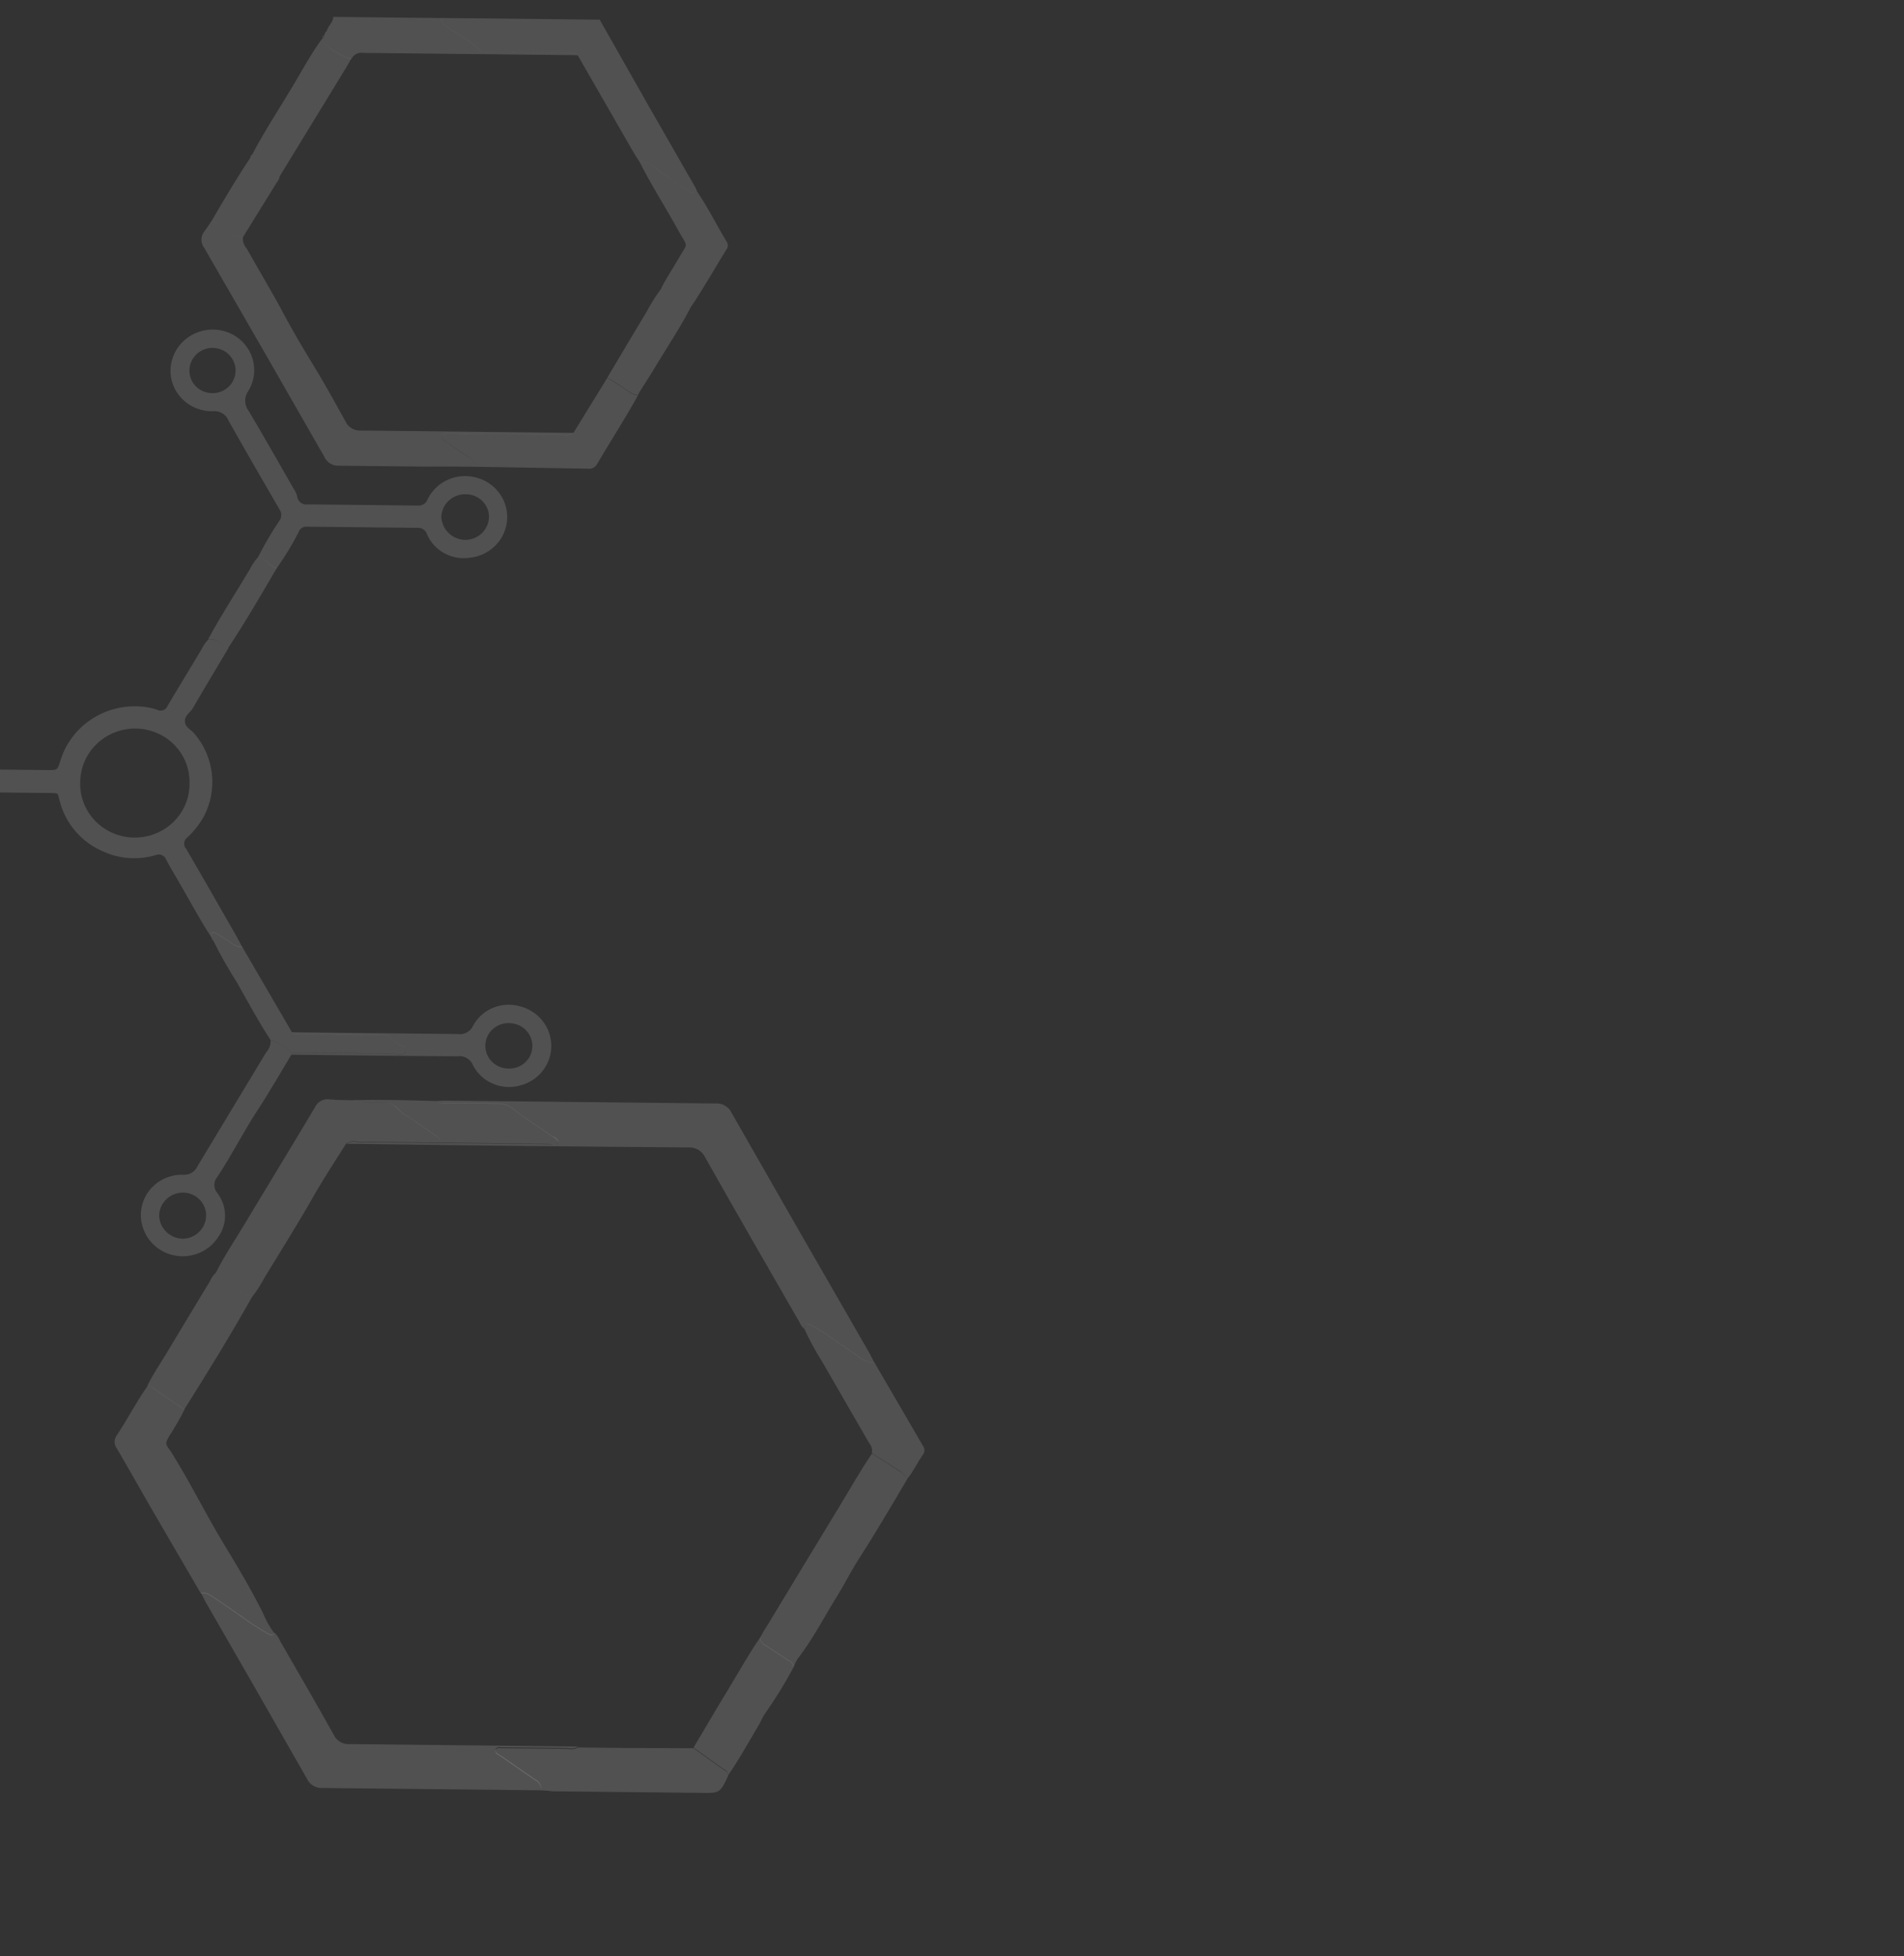<svg width="330" height="339" viewBox="0 0 330 339" fill="none" xmlns="http://www.w3.org/2000/svg">
<rect x="0" y="0" width="330" height="339" fill="#333333" stroke="none"/>
<path d="M103.93 3.396C106.911 8.649 109.892 13.901 112.872 19.154C115.439 23.65 118.034 28.134 120.601 32.63C120.675 32.796 120.733 32.968 120.774 33.145C120.521 33.304 120.219 33.372 119.92 33.337C119.621 33.302 119.344 33.166 119.137 32.952C117.251 31.582 115.267 30.453 113.437 29.043C112.706 28.385 111.767 27.994 110.777 27.934C110.411 27.363 110.032 26.819 109.708 26.235L100.128 9.58C99.866 9.368 99.554 9.221 99.221 9.154C98.888 9.087 98.544 9.101 98.217 9.195C93.713 9.147 89.196 9.098 84.692 9.05C84.422 9.12 84.14 9.13 83.866 9.078C83.593 9.026 83.334 8.913 83.111 8.749C81.533 7.004 79.368 6.009 77.51 4.639C77.204 4.498 76.939 4.285 76.738 4.019C76.536 3.753 76.405 3.442 76.356 3.115L103.902 3.41L103.93 3.396Z" fill="white" fill-opacity="0.15"/>
<path d="M76.37 3.101C76.419 3.428 76.55 3.739 76.752 4.005C76.953 4.271 77.218 4.484 77.524 4.625C79.382 5.995 81.547 6.977 83.125 8.736C83.349 8.9 83.607 9.012 83.88 9.064C84.154 9.116 84.436 9.107 84.706 9.037C89.21 9.085 93.727 9.133 98.231 9.182C98.558 9.088 98.902 9.074 99.235 9.141C99.568 9.208 99.88 9.354 100.142 9.567C87.737 9.434 75.341 9.301 62.954 9.168C62.53 9.096 62.094 9.166 61.717 9.368C61.339 9.57 61.042 9.892 60.875 10.28C58.959 9.708 57.241 8.629 55.91 7.162C55.853 7.057 55.821 6.942 55.817 6.823C55.807 6.775 55.814 6.724 55.837 6.68C55.86 6.636 55.898 6.602 55.944 6.582C56.03 6.547 56.103 6.487 56.153 6.41C56.203 6.333 56.228 6.243 56.224 6.152C56.211 6.094 56.214 6.032 56.234 5.975C56.255 5.918 56.29 5.868 56.338 5.83L56.604 5.454C56.794 4.525 57.737 3.927 57.762 2.928L76.383 3.128L76.37 3.101Z" fill="white" fill-opacity="0.15"/>
<path d="M75.411 190.796C76.031 190.803 76.652 190.728 77.258 190.735C92.821 190.901 108.385 191.068 123.949 191.235C124.545 191.181 125.144 191.313 125.66 191.612C126.176 191.911 126.583 192.361 126.823 192.899C134.775 206.846 142.765 220.77 150.792 234.672C151.062 235.148 151.277 235.65 151.519 236.138C150.644 236.166 149.79 235.879 149.117 235.329C146.849 233.739 144.552 232.216 142.283 230.639C141.674 230.219 141.023 229.864 140.338 229.578C139.694 229.301 139.428 229.663 139.339 230.243C139.015 229.959 138.765 229.605 138.607 229.209C133.135 219.699 127.635 210.19 122.232 200.6C121.979 200.034 121.55 199.561 121.008 199.248C120.465 198.934 119.835 198.796 119.208 198.853C100.218 198.712 81.23 198.509 62.242 198.243C61.498 198.235 60.754 198.227 60.01 198.219C60.3 198.049 60.621 197.937 60.955 197.889C61.289 197.842 61.629 197.86 61.956 197.942C66.763 197.994 71.597 198.046 76.376 198.097L95.135 198.298C95.659 198.303 96.51 198.596 96.64 198.017C96.77 197.438 95.947 197.132 95.51 196.817C93.323 195.254 90.998 193.852 88.895 192.182C88.221 191.591 87.343 191.273 86.439 191.292C83.34 191.259 80.255 191.226 77.156 191.193C76.853 191.253 76.54 191.249 76.239 191.181C75.938 191.113 75.656 190.981 75.411 190.796Z" fill="white" fill-opacity="0.15"/>
<path d="M93.757 310.262C93.207 310.256 92.642 310.25 92.091 310.244C80.053 310.115 68.015 309.986 55.991 309.857C55.394 309.904 54.797 309.764 54.286 309.458C53.775 309.152 53.375 308.695 53.145 308.152C47.35 297.965 41.486 287.776 35.648 277.642C35.351 277.112 35.096 276.556 34.826 276.026C35.449 275.956 36.077 276.117 36.584 276.477C38.266 277.602 39.934 278.727 41.588 279.893C43.155 281.069 44.799 282.142 46.511 283.105C46.908 283.311 47.305 283.532 47.587 282.954C48.016 283.39 48.356 283.902 48.589 284.463C51.684 289.829 54.792 295.169 57.803 300.574C58.037 301.115 58.44 301.569 58.954 301.871C59.468 302.173 60.067 302.306 60.663 302.252C73.17 302.386 85.676 302.52 98.182 302.654C98.857 302.661 99.559 302.669 100.22 302.676C99.675 302.974 99.035 303.064 98.427 302.927L88.014 302.815C87.587 302.81 87.146 302.806 86.719 302.801C86.572 302.754 86.412 302.755 86.265 302.805C86.117 302.854 85.991 302.949 85.904 303.076C85.861 303.254 85.884 303.442 85.967 303.605C86.051 303.769 86.191 303.899 86.362 303.972C86.594 304.163 86.882 304.301 87.142 304.466C89.001 305.755 90.859 307.071 92.732 308.347C93.1 308.504 93.402 308.78 93.588 309.128C93.775 309.476 93.834 309.876 93.757 310.262Z" fill="white" fill-opacity="0.15"/>
<path d="M39.594 112.309C37.544 115.757 35.467 119.191 33.458 122.666C32.995 123.485 31.942 124 32.054 125.095C32.165 126.19 33.182 126.457 33.738 127.192C35.388 129.146 36.423 131.529 36.715 134.049C37.007 136.569 36.545 139.119 35.384 141.386C34.63 142.771 33.653 144.028 32.491 145.108C32.331 145.22 32.197 145.364 32.099 145.531C32.001 145.698 31.94 145.883 31.921 146.075C31.902 146.266 31.925 146.46 31.988 146.642C32.052 146.824 32.154 146.991 32.289 147.131C34.897 151.614 37.464 156.111 40.045 160.607C40.707 161.762 41.396 162.957 41.975 164.124C41.307 164.154 40.653 163.93 40.15 163.497C39.272 162.866 38.359 162.284 37.415 161.753C36.676 161.327 36.628 161.907 36.622 162.42C34.415 159.048 32.568 155.464 30.526 152.013C29.931 151.021 29.336 150.016 28.811 148.984C28.747 148.806 28.646 148.644 28.515 148.507C28.383 148.37 28.224 148.262 28.047 148.188C27.87 148.115 27.679 148.079 27.487 148.083C27.296 148.086 27.106 148.129 26.932 148.208C23.989 149.074 20.826 148.867 18.026 147.626C16.132 146.843 14.451 145.636 13.117 144.103C11.783 142.57 10.833 140.752 10.342 138.795C9.958 137.441 10.358 137.445 8.512 137.426L-29.612 137.017C-29.922 137.03 -30.231 137.063 -30.536 137.115L-30.214 136.673L-5.354 136.94C-5.171 136.963 -4.986 136.965 -4.803 136.945C-4.63 136.921 -4.47 136.842 -4.346 136.721C-4.315 136.669 -4.295 136.612 -4.287 136.553C-4.28 136.494 -4.285 136.433 -4.302 136.376C-4.32 136.319 -4.349 136.266 -4.389 136.22C-4.428 136.174 -4.477 136.137 -4.532 136.111C-5.461 135.426 -6.39 134.741 -7.263 133.976C-8.136 133.21 -9.519 133.749 -10.675 133.642C-11.295 133.636 -11.915 133.629 -12.535 133.622C-13.2 133.762 -13.895 133.643 -14.473 133.291C-11.429 133.324 -8.398 133.289 -5.354 133.308L8.226 133.453C9.961 133.472 9.961 133.472 10.462 131.844C11.313 129.021 13.105 126.558 15.551 124.85C17.997 123.141 20.956 122.284 23.956 122.416C25.076 122.444 26.185 122.643 27.242 123.005C27.402 123.09 27.58 123.141 27.762 123.153C27.944 123.165 28.127 123.139 28.298 123.075C28.469 123.012 28.624 122.913 28.752 122.785C28.88 122.657 28.978 122.504 29.04 122.335C30.95 119.075 32.956 115.856 34.893 112.596C35.203 111.937 35.619 111.33 36.126 110.801C36.448 110.758 36.776 110.782 37.088 110.872C37.4 110.961 37.69 111.114 37.938 111.32C38.465 111.689 39.018 112.02 39.594 112.309ZM32.845 135.621C32.864 134.404 32.637 133.196 32.178 132.066C31.718 130.936 31.035 129.906 30.168 129.036C29.301 128.166 28.266 127.472 27.124 126.996C25.982 126.519 24.755 126.269 23.514 126.259C21.006 126.236 18.591 127.183 16.792 128.896C14.993 130.608 13.956 132.947 13.907 135.404C13.843 136.652 14.037 137.9 14.477 139.073C14.918 140.245 15.595 141.319 16.468 142.229C17.341 143.139 18.393 143.868 19.56 144.37C20.727 144.873 21.986 145.139 23.261 145.154C24.535 145.168 25.8 144.931 26.979 144.455C28.158 143.979 29.227 143.275 30.122 142.385C31.017 141.495 31.719 140.437 32.187 139.275C32.655 138.113 32.879 136.87 32.845 135.621Z" fill="white" fill-opacity="0.15"/>
<path d="M44.729 96.554C45.823 94.378 47.057 92.272 48.423 90.248C48.635 89.963 48.751 89.619 48.755 89.266C48.758 88.913 48.65 88.567 48.445 88.277C45.471 83.156 42.498 78.047 39.608 72.886C39.401 72.356 39.02 71.908 38.524 71.614C38.028 71.32 37.447 71.197 36.871 71.264C35.891 71.285 34.916 71.109 34.008 70.746C33.1 70.383 32.278 69.842 31.592 69.155C30.906 68.468 30.372 67.65 30.021 66.752C29.671 65.854 29.513 64.895 29.556 63.935C29.605 62.975 29.851 62.035 30.277 61.17C30.703 60.304 31.303 59.532 32.039 58.898C32.776 58.264 33.635 57.781 34.566 57.478C35.496 57.175 36.479 57.058 37.457 57.134C38.666 57.23 39.831 57.624 40.843 58.28C41.854 58.936 42.68 59.833 43.242 60.887C43.803 61.941 44.084 63.117 44.056 64.306C44.028 65.495 43.693 66.657 43.083 67.685C42.692 68.205 42.485 68.835 42.492 69.481C42.5 70.127 42.722 70.752 43.125 71.263C45.762 75.666 48.274 80.148 50.828 84.59C51.129 85 51.353 85.46 51.487 85.947C51.502 86.174 51.565 86.396 51.674 86.597C51.782 86.797 51.934 86.973 52.117 87.112C52.301 87.251 52.513 87.35 52.739 87.401C52.965 87.453 53.2 87.457 53.427 87.413C59.754 87.481 66.08 87.548 72.406 87.616C72.767 87.651 73.13 87.567 73.437 87.377C73.744 87.188 73.977 86.902 74.099 86.568C74.759 85.174 75.867 84.031 77.254 83.314C78.64 82.598 80.228 82.347 81.775 82.6C83.519 82.862 85.106 83.741 86.236 85.07C87.365 86.4 87.96 88.089 87.906 89.819C87.853 91.548 87.156 93.199 85.947 94.46C84.737 95.72 83.1 96.504 81.341 96.663C79.822 96.876 78.273 96.585 76.942 95.837C75.61 95.089 74.571 93.927 73.991 92.534C73.874 92.194 73.642 91.903 73.334 91.711C73.025 91.518 72.658 91.435 72.294 91.476C65.867 91.407 59.476 91.339 53.122 91.271C52.809 91.258 52.502 91.349 52.249 91.531C51.997 91.712 51.815 91.972 51.733 92.268C50.617 94.437 49.346 96.526 47.931 98.519C46.681 98.141 46.035 96.798 44.729 96.554ZM80.666 85.652C79.603 85.64 78.575 86.029 77.798 86.74C77.02 87.451 76.552 88.428 76.491 89.469C76.503 90.536 76.935 91.557 77.696 92.319C78.457 93.082 79.489 93.527 80.577 93.563C81.673 93.575 82.729 93.159 83.512 92.408C84.296 91.657 84.743 90.632 84.755 89.557C84.75 89.04 84.641 88.528 84.434 88.051C84.227 87.575 83.927 87.143 83.549 86.78C83.172 86.418 82.726 86.132 82.236 85.938C81.746 85.745 81.222 85.647 80.693 85.653L80.666 85.652ZM36.782 68.144C37.845 68.155 38.87 67.752 39.629 67.024C40.389 66.295 40.823 65.3 40.834 64.259C40.846 63.217 40.435 62.213 39.692 61.468C38.948 60.724 37.933 60.299 36.87 60.287C36.343 60.283 35.82 60.382 35.331 60.576C34.842 60.771 34.398 61.058 34.022 61.422C33.647 61.785 33.349 62.218 33.145 62.694C32.94 63.171 32.834 63.683 32.832 64.2C32.824 64.716 32.922 65.227 33.118 65.706C33.315 66.184 33.607 66.619 33.978 66.985C34.348 67.351 34.79 67.641 35.276 67.838C35.763 68.034 36.284 68.134 36.81 68.131L36.782 68.144Z" fill="white" fill-opacity="0.15"/>
<path d="M82.593 80.893C79.618 80.862 76.643 80.83 73.681 80.865C68.722 80.812 63.764 80.759 58.806 80.706C58.264 80.748 57.723 80.621 57.259 80.345C56.795 80.069 56.431 79.656 56.219 79.166C49.32 67.094 42.389 55.04 35.425 43.004C35.087 42.583 34.907 42.062 34.913 41.527C34.919 40.992 35.111 40.474 35.458 40.061C35.863 39.525 36.214 38.949 36.592 38.399C37.816 38.606 38.937 39.202 39.783 40.094C40.419 40.675 41.245 41.014 42.114 41.05C42.064 41.41 42.096 41.776 42.206 42.122C42.317 42.469 42.503 42.787 42.752 43.055C44.913 46.94 47.24 50.731 49.317 54.682C50.774 57.398 52.383 60.116 54.033 62.834C56.09 66.15 57.993 69.626 59.856 72.995C60.083 73.511 60.469 73.944 60.96 74.235C61.45 74.526 62.021 74.659 62.593 74.617C74.865 74.749 87.137 74.88 99.409 75.012C99.126 75.198 98.806 75.321 98.47 75.374C98.134 75.426 97.79 75.406 97.463 75.315L78.332 75.11C78.015 75.024 77.683 75.004 77.357 75.052C77.031 75.1 76.72 75.213 76.442 75.387C76.499 75.636 76.608 75.871 76.762 76.077C76.916 76.284 77.112 76.456 77.338 76.584C78.485 77.407 79.633 78.216 80.824 78.957C81.245 79.134 81.621 79.399 81.927 79.733C82.232 80.068 82.46 80.464 82.593 80.893Z" fill="white" fill-opacity="0.15"/>
<path d="M76.391 198.017C71.584 197.965 66.75 197.913 61.97 197.862C61.644 197.78 61.303 197.761 60.969 197.809C60.636 197.856 60.315 197.968 60.025 198.138C58.104 201.196 56.1 204.199 54.316 207.352C51.632 212.076 48.7 216.743 45.894 221.33C45.275 222.515 44.552 223.646 43.735 224.709C41.322 223.845 39.153 222.434 37.403 220.591C38.812 217.757 40.591 215.13 42.219 212.42C46.318 205.592 50.486 198.792 54.557 191.95C54.767 191.457 55.143 191.048 55.621 190.791C56.099 190.534 56.652 190.443 57.19 190.534C58.566 190.67 59.944 190.631 61.321 190.673C62.531 191.107 63.837 191.219 65.105 190.997C66.772 191.015 68.259 191.03 69.372 192.541C69.862 192.999 70.42 193.383 71.026 193.679C72.625 194.79 74.224 195.914 75.837 197.012C76.012 197.116 76.155 197.264 76.253 197.441C76.35 197.617 76.398 197.816 76.391 198.017Z" fill="white" fill-opacity="0.15"/>
<path d="M47.558 283.048C47.276 283.626 46.879 283.406 46.482 283.199C44.771 282.236 43.126 281.163 41.559 279.987C39.906 278.822 38.238 277.697 36.556 276.572C36.048 276.211 35.421 276.05 34.798 276.121C32.595 272.33 30.378 268.553 28.175 264.763C25.472 260.17 22.92 255.566 20.244 251.001C19.99 250.669 19.856 250.264 19.86 249.85C19.865 249.435 20.009 249.033 20.269 248.706C22.119 245.918 23.64 242.923 25.585 240.19C26.073 240.247 26.529 240.455 26.887 240.785C28.568 241.964 30.291 243.103 31.986 244.268C31.196 245.842 30.314 247.37 29.345 248.844C28.614 250.186 28.614 250.186 29.482 251.37C29.849 251.86 30.118 252.403 30.443 252.92C33.406 257.717 35.843 262.766 38.805 267.59C41.172 271.491 43.511 275.404 45.559 279.517C46.068 280.773 46.74 281.96 47.558 283.048Z" fill="white" fill-opacity="0.15"/>
<path d="M157.286 256.236C154.477 261.026 151.669 265.788 148.669 270.455C147.435 272.386 146.406 274.481 145.2 276.425C142.885 280.14 140.899 284.061 138.188 287.556C137.931 287.98 137.723 288.431 137.567 288.9C137.495 288.61 137.348 288.344 137.141 288.126C136.933 287.909 136.672 287.748 136.382 287.658C135.207 286.809 133.976 286.039 132.759 285.243C132.479 285.123 132.235 284.935 132.05 284.697C131.865 284.458 131.744 284.178 131.7 283.882C132.149 283.09 132.571 282.285 133.104 281.507C137.164 274.782 141.23 268.075 145.299 261.386C147.236 258.221 149.035 254.973 151.136 251.904C152.627 252.851 154.118 253.799 155.594 254.773C156.271 255.119 156.851 255.621 157.286 256.236Z" fill="white" fill-opacity="0.15"/>
<path d="M93.757 310.261C93.795 309.899 93.714 309.534 93.527 309.22C93.34 308.905 93.056 308.656 92.716 308.509C90.844 307.233 88.985 305.931 87.126 304.628C86.88 304.45 86.578 304.325 86.346 304.134C86.175 304.06 86.035 303.931 85.952 303.767C85.868 303.603 85.846 303.416 85.888 303.238C85.975 303.111 86.102 303.016 86.249 302.966C86.396 302.917 86.556 302.916 86.704 302.963C87.131 302.968 87.572 302.972 87.999 302.977L98.411 303.088C99.02 303.225 99.659 303.136 100.205 302.838L107.807 302.919L120.204 302.971C121.926 304.204 123.648 305.465 125.383 306.672C125.611 306.758 125.808 306.907 125.953 307.1C126.097 307.292 126.182 307.522 126.198 307.76C124.787 310.756 124.787 310.756 121.426 310.706L95.794 310.432C95.106 310.343 94.432 310.296 93.757 310.261Z" fill="white" fill-opacity="0.15"/>
<path d="M50.499 182.78C48.577 185.959 46.736 189.206 44.69 192.317C42.196 196.111 40.18 200.18 37.672 203.947C37.324 204.348 37.135 204.858 37.142 205.385C37.149 205.912 37.35 206.418 37.709 206.81C38.547 207.923 39.002 209.27 39.006 210.654C39.011 212.038 38.565 213.387 37.733 214.505C36.965 215.653 35.874 216.557 34.592 217.11C33.311 217.662 31.893 217.839 30.511 217.619C29.13 217.398 27.843 216.79 26.806 215.868C25.769 214.945 25.027 213.748 24.67 212.421C24.376 211.375 24.334 210.276 24.549 209.212C24.763 208.147 25.228 207.147 25.906 206.289C26.584 205.431 27.457 204.74 28.455 204.271C29.454 203.802 30.55 203.567 31.657 203.585C32.192 203.64 32.731 203.526 33.195 203.259C33.659 202.991 34.023 202.586 34.235 202.101C38.18 195.514 42.179 188.955 46.138 182.368C46.413 182.084 46.622 181.744 46.75 181.372C46.878 181 46.921 180.606 46.878 180.216C48.265 180.633 49.515 181.401 50.503 182.442C50.489 182.554 50.487 182.667 50.499 182.78ZM35.724 210.636C35.728 209.598 35.315 208.599 34.572 207.858C33.83 207.117 32.819 206.693 31.76 206.678C30.664 206.667 29.608 207.082 28.825 207.833C28.041 208.584 27.595 209.61 27.582 210.684C27.615 211.724 28.047 212.714 28.793 213.455C29.538 214.196 30.541 214.635 31.601 214.683C32.695 214.68 33.743 214.253 34.516 213.494C35.288 212.736 35.723 211.708 35.724 210.636Z" fill="white" fill-opacity="0.15"/>
<path d="M82.593 80.894C82.463 80.459 82.238 80.058 81.932 79.719C81.626 79.379 81.248 79.11 80.824 78.931C79.634 78.175 78.472 77.38 77.338 76.558C77.112 76.429 76.916 76.257 76.762 76.051C76.608 75.844 76.499 75.609 76.442 75.36C76.72 75.187 77.032 75.073 77.357 75.025C77.683 74.977 78.015 74.997 78.332 75.083L97.463 75.288C97.791 75.379 98.134 75.399 98.47 75.347C98.806 75.294 99.127 75.171 99.409 74.985L105.26 65.475C106.532 66.285 107.831 67.082 109.089 67.933C109.493 68.305 110.03 68.505 110.584 68.489C108.377 72.516 105.812 76.444 103.467 80.442C103.327 80.709 103.107 80.926 102.837 81.066C102.567 81.206 102.259 81.26 101.956 81.223L82.593 80.894Z" fill="white" fill-opacity="0.15"/>
<path d="M157.286 256.236C156.852 255.582 156.256 255.046 155.554 254.679C154.077 253.704 152.586 252.77 151.096 251.809C151.165 251.513 151.161 251.206 151.086 250.911C151.01 250.617 150.864 250.345 150.66 250.117C147.957 245.43 145.255 240.77 142.552 236.07C141.36 234.19 140.296 232.234 139.367 230.216C139.456 229.637 139.736 229.275 140.366 229.552C141.051 229.838 141.702 230.193 142.31 230.612C144.579 232.189 146.876 233.726 149.145 235.303C149.818 235.852 150.672 236.14 151.547 236.112C154.349 240.939 157.16 245.767 159.98 250.595C160.14 250.814 160.225 251.077 160.222 251.346C160.219 251.616 160.128 251.877 159.963 252.093C158.998 253.446 158.333 254.965 157.286 256.236Z" fill="white" fill-opacity="0.15"/>
<path d="M31.931 244.268C30.222 243.116 28.513 241.963 26.832 240.784C26.474 240.455 26.018 240.246 25.53 240.19C26.462 238.215 27.721 236.419 28.844 234.554C31.329 230.382 33.855 226.224 36.367 222.065C36.607 221.509 36.954 221.004 37.39 220.577C39.139 222.42 41.309 223.832 43.721 224.696C39.969 231.352 35.998 237.831 31.931 244.268Z" fill="white" fill-opacity="0.15"/>
<path d="M50.499 182.78C50.487 182.668 50.489 182.555 50.503 182.443C56.261 182.504 62.004 182.566 67.761 182.628C68.643 182.637 70.056 183.138 70.326 182.358C70.682 181.309 69.045 181.17 68.446 180.475C68.341 180.413 68.241 180.344 68.146 180.269C67.878 179.899 67.504 179.615 67.073 179.452C66.641 179.289 66.17 179.254 65.718 179.352C61.264 179.304 56.811 179.257 52.358 179.209C52.058 179.28 51.747 179.288 51.444 179.234C51.141 179.179 50.853 179.063 50.598 178.893C60.157 178.995 69.702 179.098 79.26 179.2C79.83 179.297 80.417 179.198 80.922 178.921C81.427 178.643 81.819 178.204 82.032 177.677C82.799 176.306 84.021 175.233 85.497 174.637C86.972 174.041 88.611 173.958 90.141 174.403C91.703 174.801 93.085 175.7 94.065 176.957C95.046 178.214 95.569 179.757 95.551 181.339C95.533 182.921 94.976 184.452 93.967 185.688C92.959 186.923 91.558 187.793 89.987 188.158C88.441 188.555 86.802 188.419 85.345 187.775C83.888 187.13 82.701 186.015 81.982 184.616C81.782 184.085 81.399 183.639 80.899 183.355C80.399 183.071 79.814 182.967 79.245 183.061C69.616 183.012 60.058 182.883 50.499 182.78ZM88.18 177.298C87.652 177.292 87.128 177.388 86.638 177.581C86.147 177.774 85.701 178.06 85.323 178.422C84.946 178.784 84.645 179.215 84.437 179.691C84.23 180.167 84.12 180.679 84.114 181.196C84.108 181.714 84.207 182.227 84.403 182.708C84.6 183.188 84.891 183.626 85.261 183.996C85.63 184.366 86.07 184.661 86.556 184.864C87.042 185.068 87.564 185.175 88.092 185.181C88.64 185.208 89.188 185.123 89.701 184.932C90.214 184.742 90.681 184.449 91.074 184.073C91.466 183.697 91.775 183.245 91.98 182.747C92.186 182.248 92.284 181.713 92.269 181.176C92.248 180.132 91.806 179.139 91.04 178.415C90.273 177.69 89.245 177.293 88.18 177.311L88.18 177.298Z" fill="white" fill-opacity="0.15"/>
<path d="M126.199 307.652C126.183 307.414 126.098 307.184 125.954 306.991C125.81 306.798 125.612 306.65 125.385 306.563C123.649 305.343 121.927 304.096 120.205 302.863C122.255 299.415 124.278 295.953 126.368 292.52C128.137 289.609 129.782 286.629 131.728 283.815C131.772 284.111 131.893 284.392 132.078 284.63C132.263 284.868 132.507 285.056 132.787 285.176C134.004 285.973 135.235 286.742 136.41 287.591C136.7 287.681 136.962 287.842 137.169 288.059C137.377 288.277 137.523 288.543 137.595 288.833C136.113 291.609 134.464 294.296 132.656 296.88C132.096 297.644 131.783 298.585 131.25 299.39C129.594 302.18 128.061 304.972 126.199 307.652Z" fill="white" fill-opacity="0.15"/>
<path d="M110.777 27.92C111.767 27.98 112.706 28.371 113.437 29.029C115.267 30.398 117.251 31.608 119.137 32.937C119.345 33.151 119.622 33.287 119.92 33.322C120.219 33.358 120.521 33.29 120.774 33.13C122.712 35.946 124.193 39.013 125.965 41.921C126.099 42.126 126.163 42.367 126.148 42.609C126.132 42.852 126.039 43.083 125.881 43.27C123.819 46.57 121.949 49.979 119.737 53.209C117.494 53.009 116.036 51.522 114.523 50.142C115.37 48.315 116.545 46.681 117.529 44.936C119.299 41.836 119.299 43.092 117.584 39.968C115.357 35.935 112.879 32.087 110.777 27.92Z" fill="white" fill-opacity="0.15"/>
<path d="M55.776 6.769C55.78 6.887 55.812 7.003 55.869 7.107C57.2 8.574 58.918 9.653 60.834 10.226C60.568 10.695 60.328 11.192 60.033 11.648L48.485 30.534C47.743 30.31 47.057 29.935 46.473 29.433C45.494 28.659 44.406 28.029 43.243 27.562L43.426 27.199L43.692 26.824C45.803 22.796 48.27 19.042 50.6 15.165C52.284 12.348 53.832 9.448 55.776 6.769Z" fill="white" fill-opacity="0.15"/>
<path d="M76.391 198.017C76.392 197.806 76.333 197.598 76.221 197.418C76.109 197.238 75.947 197.092 75.755 196.997C74.142 195.9 72.543 194.776 70.944 193.665C70.337 193.368 69.78 192.985 69.29 192.527C68.176 191.057 66.69 190.96 65.023 190.982C63.754 191.204 62.448 191.092 61.238 190.658C65.964 190.547 70.674 190.651 75.397 190.81C75.649 190.986 75.936 191.106 76.24 191.163C76.544 191.22 76.856 191.212 77.157 191.139C80.256 191.173 83.341 191.206 86.44 191.239C87.344 191.22 88.222 191.538 88.895 192.129C90.998 193.799 93.324 195.201 95.511 196.763C95.948 197.079 96.883 197.224 96.641 197.964C96.398 198.704 95.659 198.25 95.136 198.245L76.391 198.017Z" fill="white" fill-opacity="0.15"/>
<path d="M50.585 178.866C50.839 179.036 51.127 179.153 51.43 179.207C51.733 179.261 52.045 179.253 52.344 179.182C56.798 179.23 61.251 179.277 65.704 179.325C66.156 179.227 66.627 179.262 67.059 179.425C67.491 179.588 67.864 179.873 68.132 180.242C68.228 180.318 68.328 180.386 68.433 180.448C69.045 181.143 70.669 181.282 70.313 182.331C70.056 183.112 68.643 182.61 67.748 182.601C61.99 182.539 56.247 182.478 50.49 182.416C49.502 181.375 48.251 180.607 46.864 180.19C44.752 176.967 42.944 173.573 41.053 170.231C39.543 167.876 38.168 165.441 36.933 162.937L36.69 162.529C36.671 162.525 36.654 162.517 36.639 162.505C36.624 162.493 36.613 162.478 36.605 162.461C36.597 162.444 36.593 162.425 36.594 162.406C36.595 162.388 36.6 162.369 36.609 162.353C36.615 161.84 36.621 161.273 37.402 161.686C38.346 162.217 39.259 162.8 40.137 163.43C40.64 163.863 41.294 164.087 41.962 164.057L50.585 178.866Z" fill="white" fill-opacity="0.15"/>
<path d="M114.523 50.143C116.05 51.51 117.493 53.024 119.737 53.21C117.962 56.66 115.777 59.918 113.798 63.204C112.815 64.868 111.75 66.49 110.712 68.139C110.655 68.194 110.616 68.264 110.6 68.341L110.599 68.435C110.045 68.451 109.507 68.251 109.103 67.879C107.846 67.028 106.56 66.232 105.274 65.421C107.548 61.598 109.809 57.775 112.111 53.965C112.812 52.632 113.619 51.354 114.523 50.143Z" fill="white" fill-opacity="0.15"/>
<path d="M43.243 27.561C44.406 28.029 45.494 28.659 46.473 29.432C47.057 29.934 47.743 30.31 48.485 30.534C48.406 30.955 48.216 31.348 47.935 31.675L42.127 41.064C41.259 41.027 40.432 40.688 39.796 40.108C38.951 39.215 37.83 38.62 36.606 38.413C38.727 34.763 40.903 31.074 43.243 27.561Z" fill="white" fill-opacity="0.15"/>
<path d="M44.729 96.554C46.104 96.812 46.695 98.141 47.959 98.466C45.248 103.121 42.537 107.777 39.539 112.295C38.967 111.996 38.418 111.656 37.897 111.278C37.649 111.072 37.359 110.92 37.047 110.83C36.735 110.741 36.407 110.717 36.085 110.759C38.307 106.638 40.886 102.71 43.287 98.686C43.657 97.909 44.144 97.191 44.729 96.554Z" fill="white" fill-opacity="0.15"/>
<path d="M43.706 26.824L43.44 27.2C43.425 27.115 43.444 27.029 43.494 26.958C43.544 26.888 43.62 26.84 43.706 26.824Z" fill="white" fill-opacity="0.15"/>
<path d="M110.613 68.341C110.629 68.264 110.668 68.194 110.725 68.139L110.723 68.274L110.613 68.341Z" fill="white" fill-opacity="0.15"/>
<path d="M56.184 6.098C56.187 6.189 56.162 6.28 56.112 6.356C56.062 6.433 55.989 6.493 55.903 6.528C55.895 6.436 55.918 6.344 55.969 6.267C56.02 6.189 56.095 6.13 56.184 6.098Z" fill="white" fill-opacity="0.15"/>
<path d="M56.591 5.428L56.338 5.83C56.326 5.788 56.324 5.743 56.33 5.699C56.336 5.655 56.352 5.613 56.376 5.575C56.399 5.538 56.431 5.505 56.468 5.48C56.505 5.454 56.546 5.437 56.591 5.428Z" fill="white" fill-opacity="0.15"/>
<path d="M36.675 162.569L36.919 162.978C36.84 162.943 36.774 162.885 36.73 162.812C36.687 162.739 36.667 162.654 36.675 162.569Z" fill="white" fill-opacity="0.15"/>
</svg>
